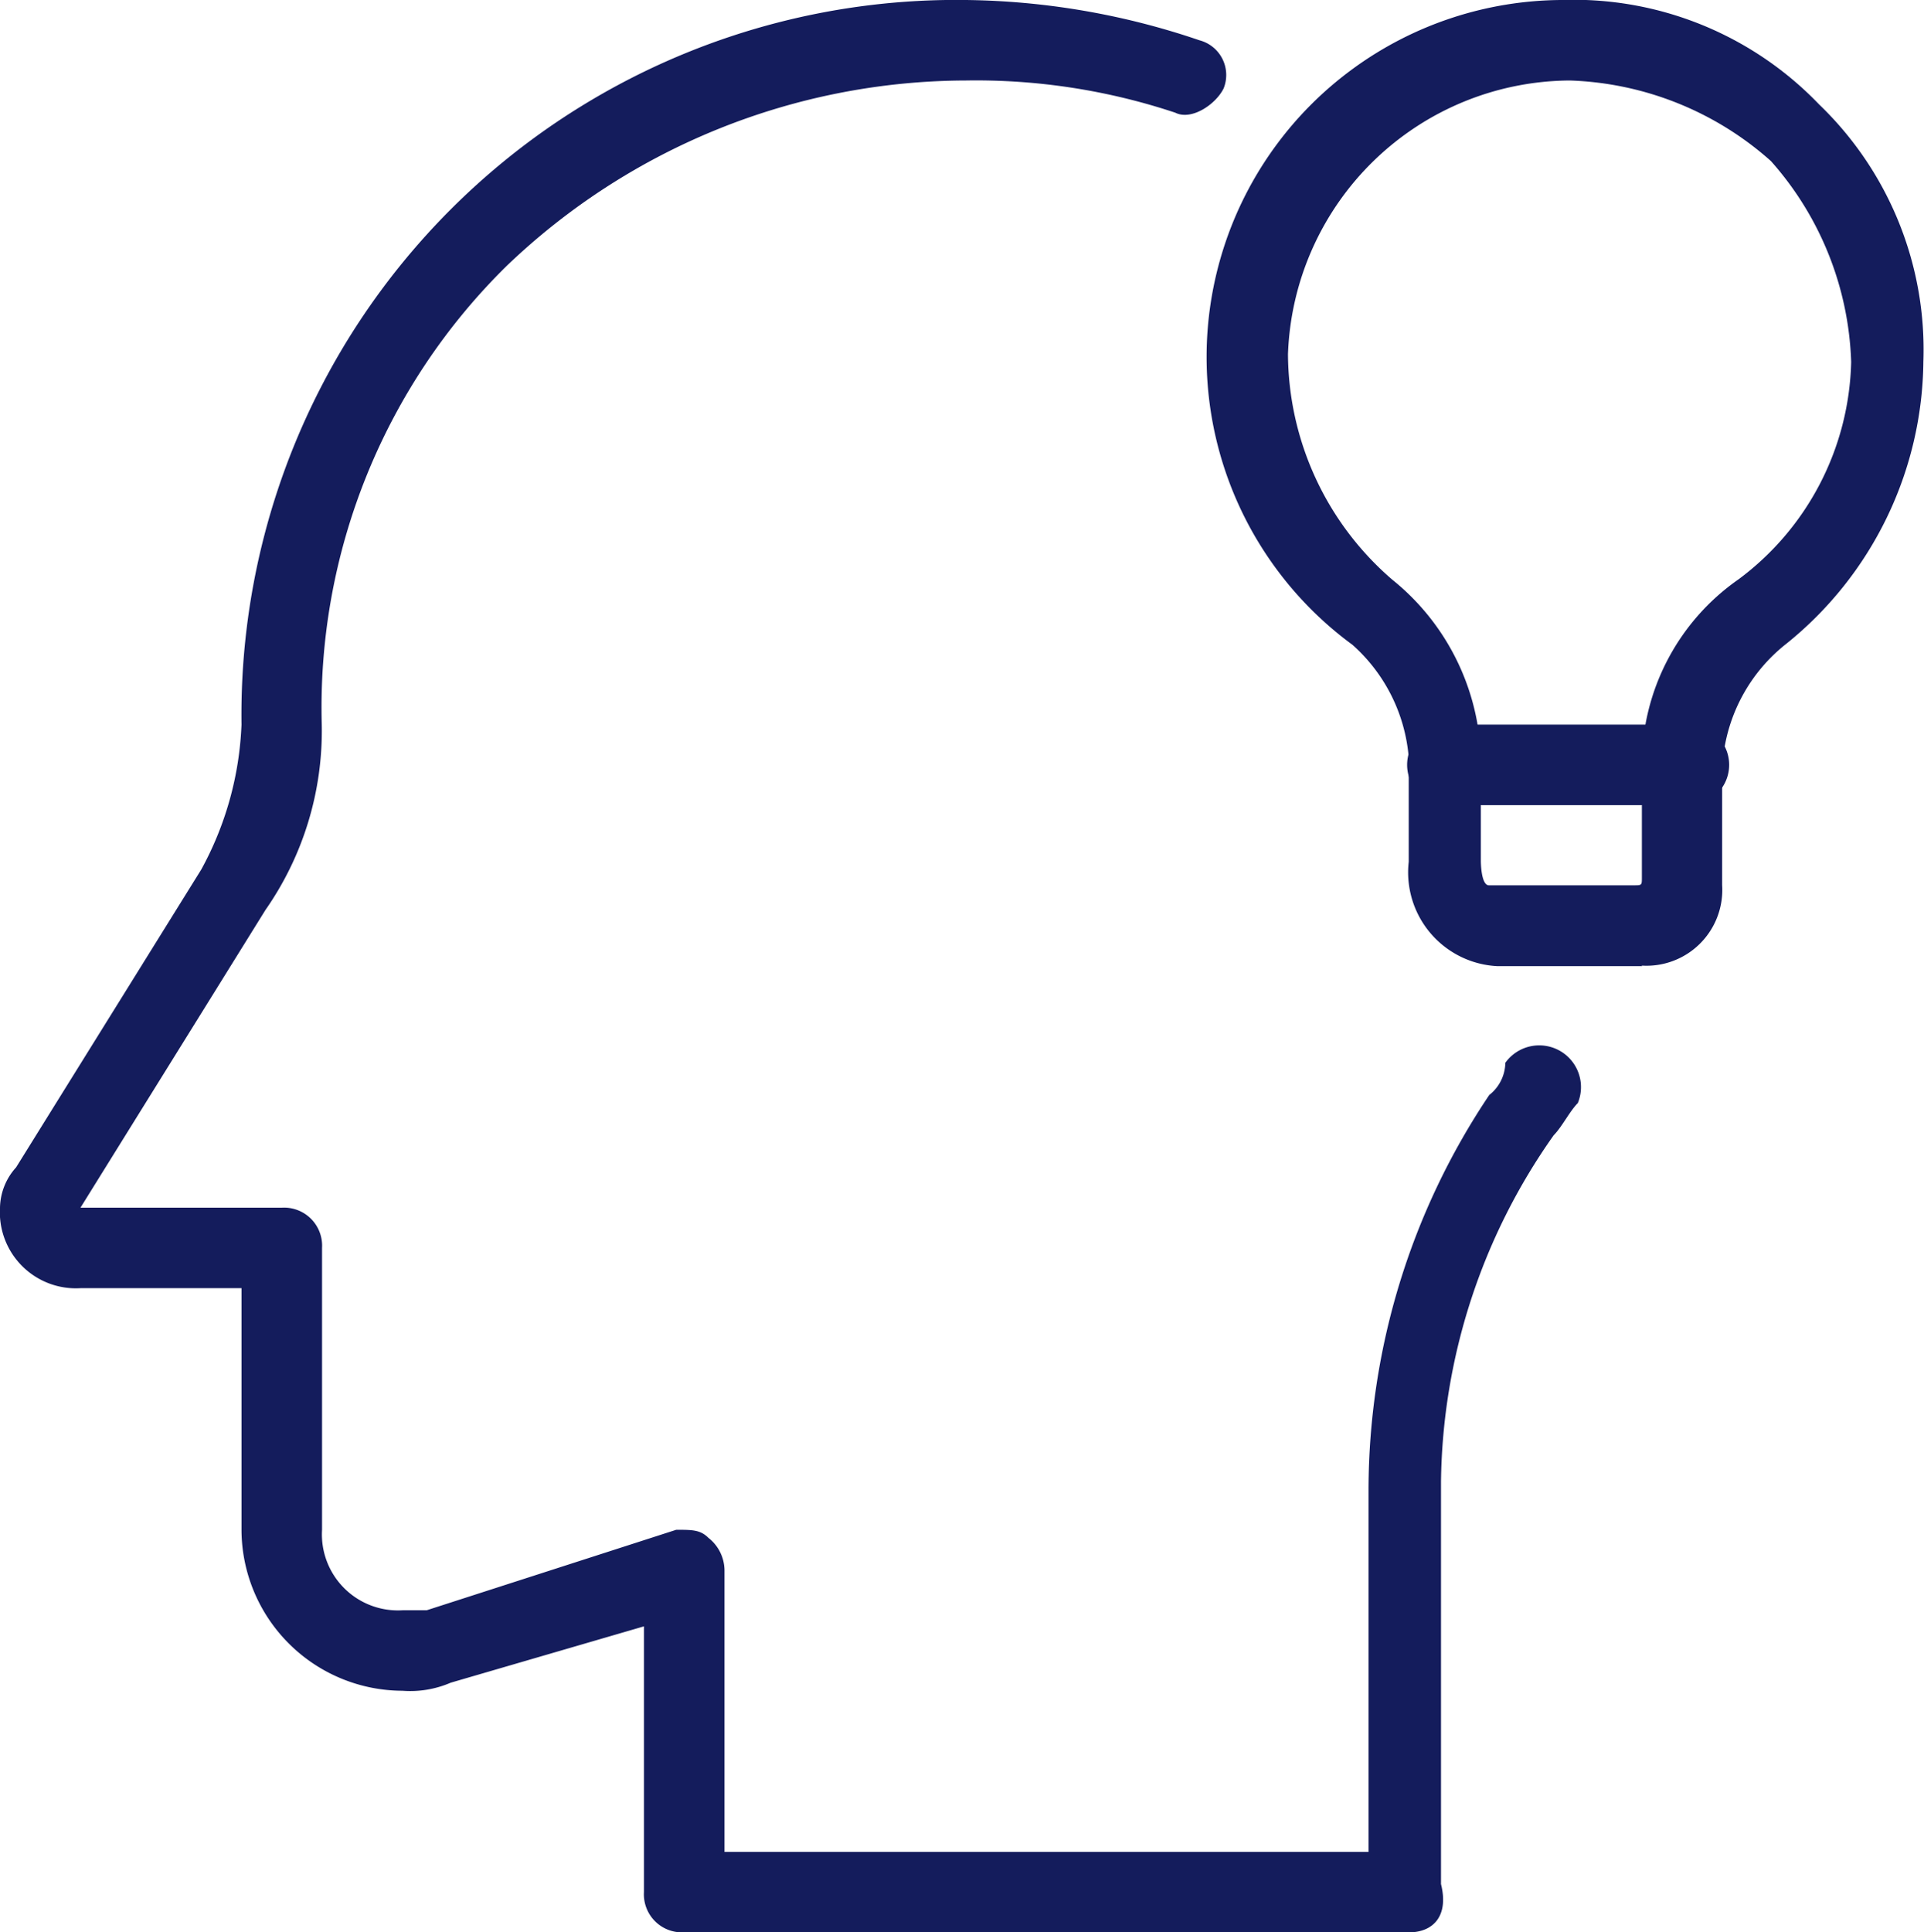 <svg xmlns="http://www.w3.org/2000/svg" width="27.661" height="27.776" viewBox="0 0 27.661 27.776"><g transform="translate(17.36 0)"><path d="M21.25,13.888H19.166a1.35,1.35,0,0,1-1.273-1.5v-1.5a2.432,2.432,0,0,0-.81-1.62A5.131,5.131,0,0,1,20.092,0a4.889,4.889,0,0,1,3.7,1.5,4.889,4.889,0,0,1,1.5,3.7,5.267,5.267,0,0,1-1.967,4.051,2.416,2.416,0,0,0-.926,1.852v1.62a1.09,1.09,0,0,1-1.157,1.157ZM20.208,1.157a4.079,4.079,0,0,0-4.051,3.935,4.306,4.306,0,0,0,1.5,3.241,3.412,3.412,0,0,1,1.273,2.546v1.5s0,.347.116.347h2.083c.116,0,.116,0,.116-.116v-1.62a3.243,3.243,0,0,1,1.389-2.662,4.007,4.007,0,0,0,1.62-3.125A4.567,4.567,0,0,0,23.1,2.315,4.567,4.567,0,0,0,20.208,1.157Z" transform="translate(-15 0)" fill="#141c5c"/></g><g transform="translate(20.254 10.416)"><path d="M21.551,10.157H18.079a.579.579,0,1,1,0-1.157h3.472a.579.579,0,0,1,0,1.157Z" transform="translate(-17.5 -9)" fill="#141c5c"/></g><g transform="translate(0 0)"><path d="M20.254,27.776H9.837a.547.547,0,0,1-.579-.579V23.378l-2.778.81a1.468,1.468,0,0,1-.694.116A2.321,2.321,0,0,1,3.472,21.99V18.517H1.157A1.093,1.093,0,0,1,0,17.36a.884.884,0,0,1,.231-.579L2.893,12.5a4.716,4.716,0,0,0,.579-2.083A10.277,10.277,0,0,1,13.888,0a10.753,10.753,0,0,1,3.356.579.516.516,0,0,1,.347.694c-.116.231-.463.463-.694.347a9.066,9.066,0,0,0-3.009-.463,9.577,9.577,0,0,0-6.6,2.662,8.9,8.9,0,0,0-2.662,6.6,4.5,4.5,0,0,1-.81,2.662L1.157,17.36H4.051a.547.547,0,0,1,.579.579V21.99a1.093,1.093,0,0,0,1.157,1.157h.347L9.722,21.99c.231,0,.347,0,.463.116a.6.6,0,0,1,.231.463v4.051h9.259V21.411a10.2,10.2,0,0,1,1.736-5.671.6.6,0,0,0,.231-.463.6.6,0,0,1,1.042.579c-.116.116-.231.347-.347.463a8.794,8.794,0,0,0-1.62,4.977v5.787c.116.463-.116.694-.463.694Z" transform="translate(0 0)" fill="#141c5c"/></g></svg>
